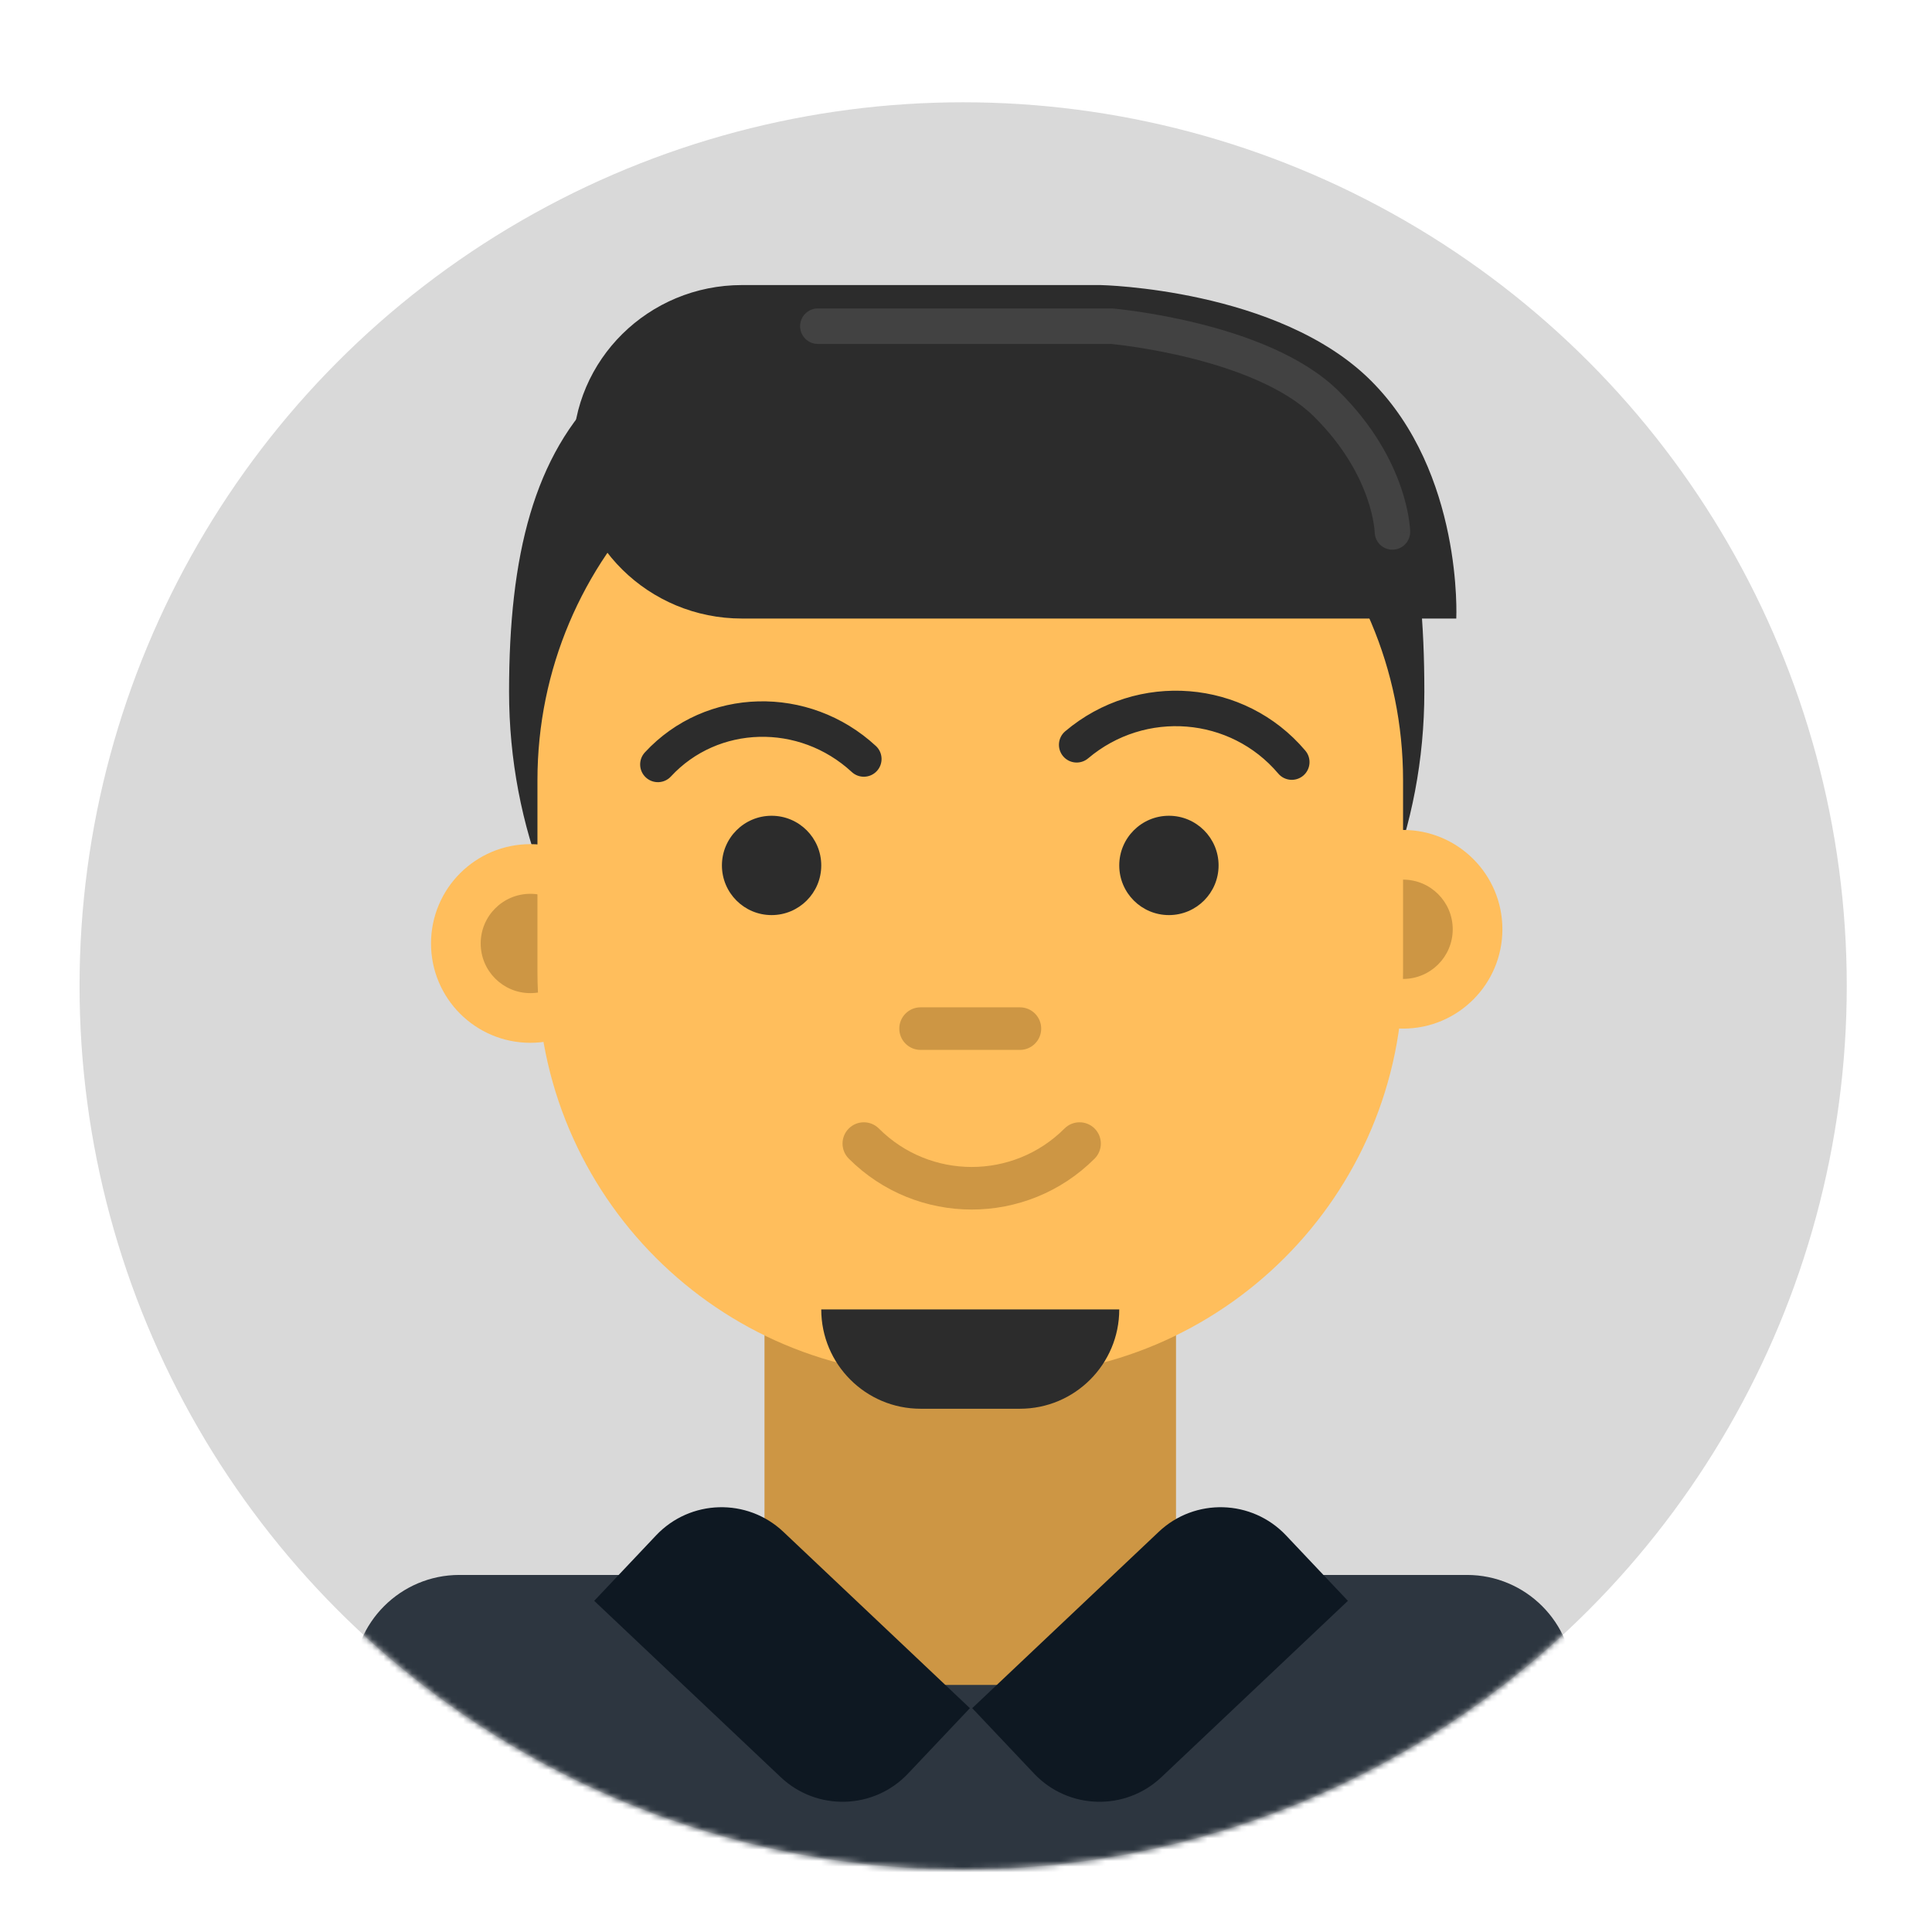 <svg width="340" height="340" viewBox="0 0 340 340" fill="none" xmlns="http://www.w3.org/2000/svg"><rect width="340" height="340"/><g filter="url(#filter0_d_514_3)"><circle cx="169.5" cy="169.5" r="155.5" fill="#D9D9D9"/><mask id="mask0_514_3" style="mask-type:alpha" maskUnits="userSpaceOnUse" x="14" y="14" width="311" height="311"><circle cx="169.5" cy="169.5" r="155.5" fill="#D9D9D9"/></mask><g mask="url(#mask0_514_3)"><path d="M276.883 362.867H62.117V291.894C62.117 281.55 70.502 273.164 80.847 273.164H258.153C268.497 273.164 276.883 281.55 276.883 291.894V362.867Z" fill="#2D3640"/><path d="M134.538 227.589H170.749H206.959V292.518H134.538V227.589Z" fill="#CD9644"/><g filter="url(#filter1_d_514_3)"><path d="M181.982 304.124C175.97 297.765 171.095 292.609 171.095 292.609L203.918 261.576C210.278 255.563 220.308 255.845 226.321 262.204C232.334 268.564 237.208 273.72 237.208 273.72L204.385 304.753C198.025 310.765 187.995 310.484 181.982 304.124Z" fill="#0E1822"/></g><g filter="url(#filter2_d_514_3)"><path d="M159.796 304.124C165.809 297.765 170.684 292.609 170.684 292.609L137.86 261.576C131.501 255.563 121.471 255.845 115.458 262.204C109.445 268.564 104.571 273.72 104.571 273.72L137.394 304.753C143.753 310.765 153.783 310.484 159.796 304.124Z" fill="#0E1822"/></g><path d="M250.661 117.726C250.661 165.644 214.604 204.489 170.124 204.489C125.645 204.489 89.587 165.644 89.587 117.726C89.587 69.808 107.068 46.98 170.124 46.98C236.302 46.98 250.661 69.808 250.661 117.726Z" fill="#2C2C2C"/><circle cx="246.916" cy="159.538" r="17.481" fill="#FFBE5C"/><circle cx="246.916" cy="159.538" r="8.74" fill="#CD9644"/><circle cx="93.333" cy="162.036" r="17.481" fill="#FFBE5C"/><circle cx="93.333" cy="162.035" r="8.74" fill="#CD9644"/><path d="M94.582 133.317C94.582 94.009 126.447 62.144 165.754 62.144H175.743C215.051 62.144 246.916 94.009 246.916 133.317V167.03C246.916 206.338 215.051 238.203 175.743 238.203H165.754C126.447 238.203 94.582 206.338 94.582 167.03V133.317Z" fill="#FFBE5C"/><path d="M144.527 226.435C144.527 236.089 152.354 243.916 162.008 243.916H179.489C189.144 243.916 196.97 236.089 196.97 226.435V226.435H144.527V226.435Z" fill="#2C2C2C"/><path fill-rule="evenodd" clip-rule="evenodd" d="M158.262 177.019C158.262 174.95 159.939 173.273 162.008 173.273H179.489C181.558 173.273 183.235 174.95 183.235 177.019C183.235 179.088 181.558 180.765 179.489 180.765H162.008C159.939 180.765 158.262 179.088 158.262 177.019ZM149.37 194.602C150.833 193.139 153.205 193.139 154.668 194.602C163.689 203.623 178.315 203.623 187.336 194.602C188.799 193.139 191.171 193.139 192.633 194.602C194.096 196.065 194.096 198.436 192.633 199.899C180.687 211.846 161.317 211.846 149.37 199.899C147.907 198.436 147.907 196.065 149.37 194.602Z" fill="#CD9644"/><circle cx="135.787" cy="148.301" r="8.74" fill="#2C2C2C"/><circle cx="205.71" cy="148.301" r="8.74" fill="#2C2C2C"/><path fill-rule="evenodd" clip-rule="evenodd" d="M224.95 132.132C216.533 122.176 201.557 120.95 191.493 129.457C190.177 130.57 188.207 130.405 187.094 129.089C185.981 127.772 186.146 125.803 187.463 124.69C200.129 113.982 219.049 115.482 229.717 128.101C230.83 129.418 230.665 131.387 229.349 132.5C228.032 133.613 226.063 133.448 224.95 132.132ZM149.9 131.863C140.578 123.248 126.333 123.707 118.072 132.647C116.902 133.913 114.927 133.991 113.66 132.821C112.394 131.651 112.316 129.676 113.487 128.409C124.191 116.826 142.396 116.428 154.138 127.278C155.404 128.448 155.482 130.423 154.311 131.689C153.141 132.956 151.166 133.033 149.9 131.863Z" fill="#2C2C2C"/><g filter="url(#filter3_d_514_3)"><path d="M193.681 42.166H130.573C114.144 42.166 100.825 55.303 100.825 71.509C100.825 87.715 114.144 100.852 130.573 100.852H256.28C256.28 100.852 257.529 75.255 241.297 59.023C225.064 42.79 193.681 42.166 193.681 42.166Z" fill="#2C2C2C"/></g><path fill-rule="evenodd" clip-rule="evenodd" d="M140.801 53.404C140.801 51.68 142.199 50.282 143.923 50.282H195.754L195.889 50.294L195.619 53.404C195.889 50.294 195.89 50.294 195.891 50.294L195.899 50.295L195.918 50.297L195.984 50.303C196.041 50.308 196.122 50.316 196.227 50.326C196.436 50.347 196.738 50.379 197.124 50.423C197.895 50.511 199 50.649 200.359 50.85C203.073 51.252 206.817 51.91 210.94 52.935C219.027 54.945 229.184 58.51 235.568 64.811C241.688 70.852 244.845 76.919 246.465 81.546C247.273 83.854 247.697 85.796 247.919 87.191C248.03 87.888 248.09 88.45 248.124 88.852C248.14 89.054 248.15 89.216 248.156 89.336C248.159 89.396 248.161 89.445 248.162 89.484L248.163 89.533L248.164 89.552L248.164 89.559L248.164 89.563C248.164 89.564 248.164 89.566 245.043 89.615L248.164 89.566C248.191 91.29 246.815 92.709 245.091 92.736C243.373 92.762 241.957 91.395 241.922 89.679C241.922 89.675 241.922 89.67 241.921 89.666L241.922 89.673L241.922 89.679C241.922 89.682 241.922 89.682 241.922 89.679C241.922 89.679 241.922 89.68 241.922 89.679C241.922 89.674 241.921 89.659 241.92 89.635C241.917 89.585 241.912 89.494 241.902 89.367C241.881 89.111 241.838 88.706 241.753 88.172C241.583 87.105 241.245 85.529 240.573 83.609C239.232 79.781 236.555 74.557 231.182 69.254C226.072 64.211 217.351 60.962 209.434 58.994C205.553 58.029 202.014 57.407 199.444 57.026C198.161 56.836 197.125 56.707 196.415 56.626C196.06 56.585 195.787 56.557 195.606 56.538C195.554 56.533 195.51 56.529 195.474 56.526H143.923C142.199 56.526 140.801 55.128 140.801 53.404Z" fill="#BFBFBF" fill-opacity="0.148"/></g></g><defs><filter id="filter0_d_514_3" x="10" y="14" width="319" height="319" filterUnits="userSpaceOnUse" color-interpolation-filters="sRGB"><feFlood flood-opacity="0" result="BackgroundImageFix"/><feColorMatrix in="SourceAlpha" type="matrix" values="0 0 0 0 0 0 0 0 0 0 0 0 0 0 0 0 0 0 127 0" result="hardAlpha"/><feOffset dy="4"/><feGaussianBlur stdDeviation="2"/><feComposite in2="hardAlpha" operator="out"/><feColorMatrix type="matrix" values="0 0 0 0 0 0 0 0 0 0 0 0 0 0 0 0 0 0 0.25 0"/><feBlend mode="normal" in2="BackgroundImageFix" result="effect1_dropShadow_514_3"/><feBlend mode="normal" in="SourceGraphic" in2="effect1_dropShadow_514_3" result="shape"/></filter><filter id="filter1_d_514_3" x="171.095" y="257.244" width="66.113" height="55.84" filterUnits="userSpaceOnUse" color-interpolation-filters="sRGB"><feFlood flood-opacity="0" result="BackgroundImageFix"/><feColorMatrix in="SourceAlpha" type="matrix" values="0 0 0 0 0 0 0 0 0 0 0 0 0 0 0 0 0 0 127 0" result="hardAlpha"/><feOffset dy="4"/><feColorMatrix type="matrix" values="0 0 0 0 0 0 0 0 0 0 0 0 0 0 0 0 0 0 0.25 0"/><feBlend mode="normal" in2="BackgroundImageFix" result="effect1_dropShadow_514_3"/><feBlend mode="normal" in="SourceGraphic" in2="effect1_dropShadow_514_3" result="shape"/></filter><filter id="filter2_d_514_3" x="104.571" y="257.244" width="66.113" height="55.84" filterUnits="userSpaceOnUse" color-interpolation-filters="sRGB"><feFlood flood-opacity="0" result="BackgroundImageFix"/><feColorMatrix in="SourceAlpha" type="matrix" values="0 0 0 0 0 0 0 0 0 0 0 0 0 0 0 0 0 0 127 0" result="hardAlpha"/><feOffset dy="4"/><feColorMatrix type="matrix" values="0 0 0 0 0 0 0 0 0 0 0 0 0 0 0 0 0 0 0.25 0"/><feBlend mode="normal" in2="BackgroundImageFix" result="effect1_dropShadow_514_3"/><feBlend mode="normal" in="SourceGraphic" in2="effect1_dropShadow_514_3" result="shape"/></filter><filter id="filter3_d_514_3" x="100.825" y="42.166" width="155.478" height="62.686" filterUnits="userSpaceOnUse" color-interpolation-filters="sRGB"><feFlood flood-opacity="0" result="BackgroundImageFix"/><feColorMatrix in="SourceAlpha" type="matrix" values="0 0 0 0 0 0 0 0 0 0 0 0 0 0 0 0 0 0 127 0" result="hardAlpha"/><feOffset dy="4"/><feColorMatrix type="matrix" values="0 0 0 0 0 0 0 0 0 0 0 0 0 0 0 0 0 0 0.25 0"/><feBlend mode="normal" in2="BackgroundImageFix" result="effect1_dropShadow_514_3"/><feBlend mode="normal" in="SourceGraphic" in2="effect1_dropShadow_514_3" result="shape"/></filter></defs></svg>